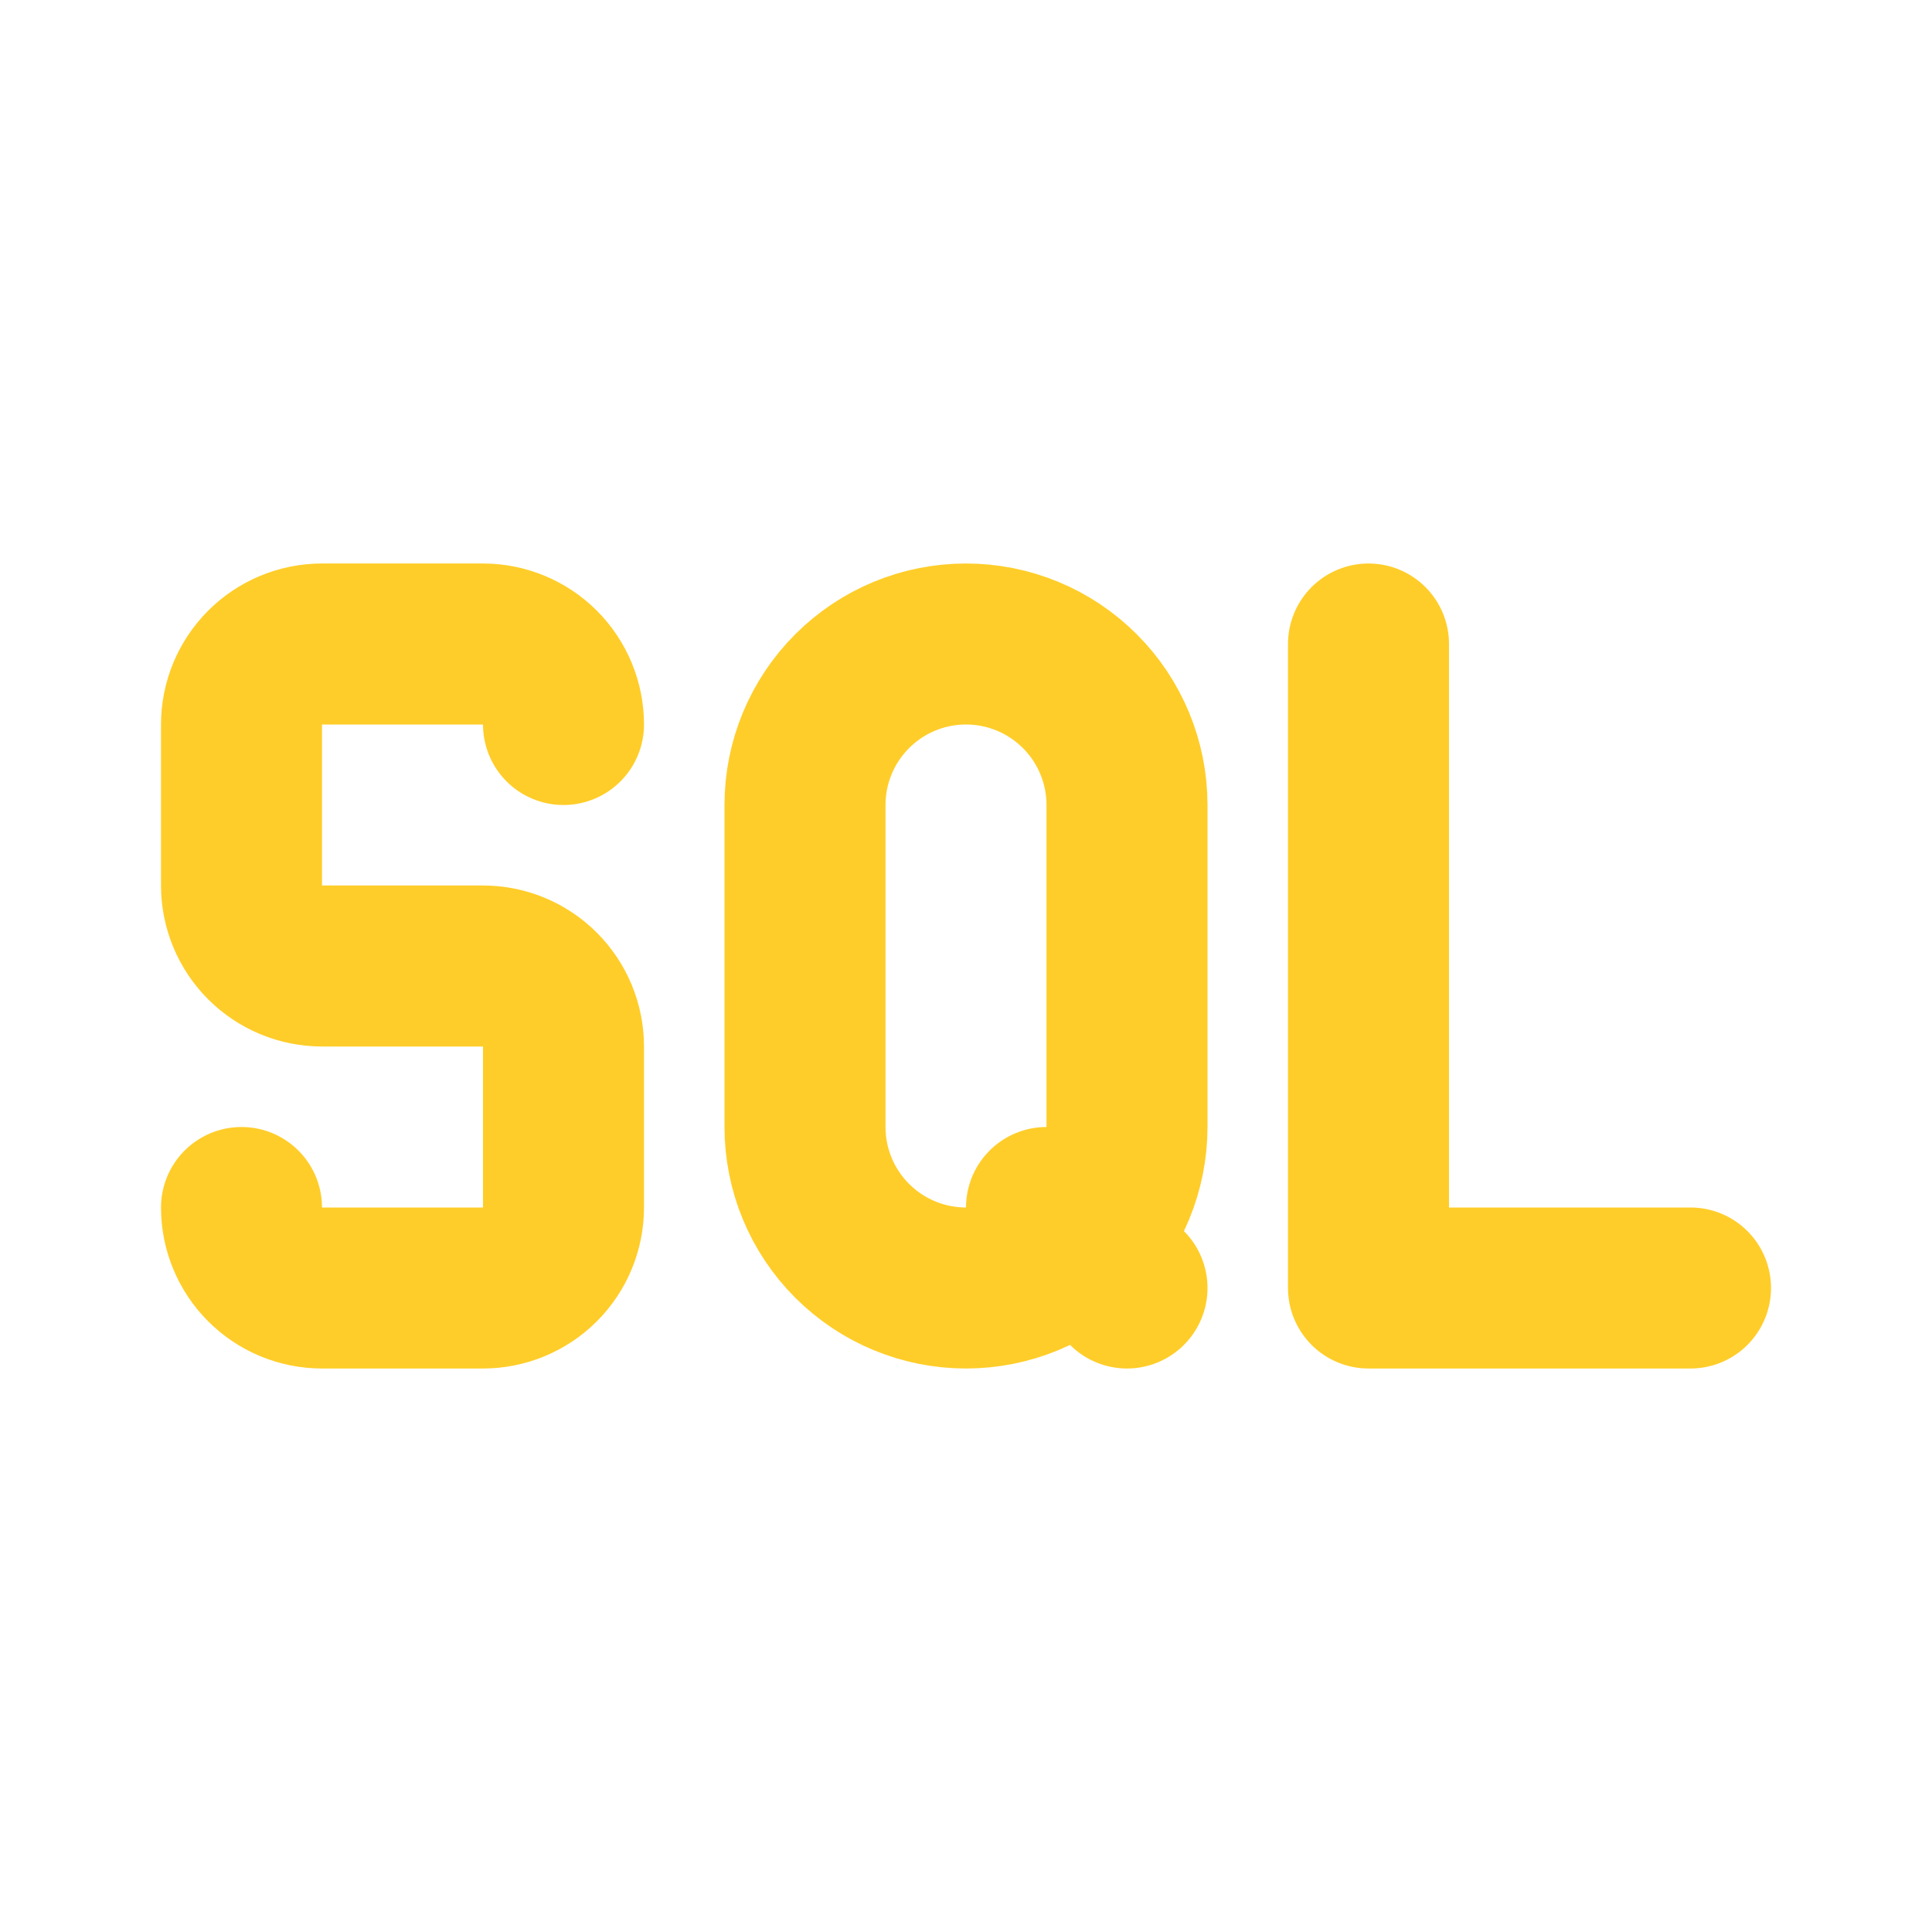 <svg width="48" height="48" viewBox="0 0 48 48" fill="none" xmlns="http://www.w3.org/2000/svg">
<path d="M34 16V32H42M26 30L28 32M6 30C6 30.53 6.211 31.039 6.586 31.414C6.961 31.789 7.47 32 8 32H12C12.53 32 13.039 31.789 13.414 31.414C13.789 31.039 14 30.53 14 30V26C14 25.47 13.789 24.961 13.414 24.586C13.039 24.211 12.53 24 12 24H8C7.47 24 6.961 23.789 6.586 23.414C6.211 23.039 6 22.53 6 22V18C6 17.47 6.211 16.961 6.586 16.586C6.961 16.211 7.47 16 8 16H12C12.53 16 13.039 16.211 13.414 16.586C13.789 16.961 14 17.47 14 18M24 16C25.061 16 26.078 16.421 26.828 17.172C27.579 17.922 28 18.939 28 20V28C28 29.061 27.579 30.078 26.828 30.828C26.078 31.579 25.061 32 24 32C22.939 32 21.922 31.579 21.172 30.828C20.421 30.078 20 29.061 20 28V20C20 18.939 20.421 17.922 21.172 17.172C21.922 16.421 22.939 16 24 16Z" stroke="#FFCD29" stroke-width="4" stroke-linecap="round" stroke-linejoin="round"/>
</svg>
